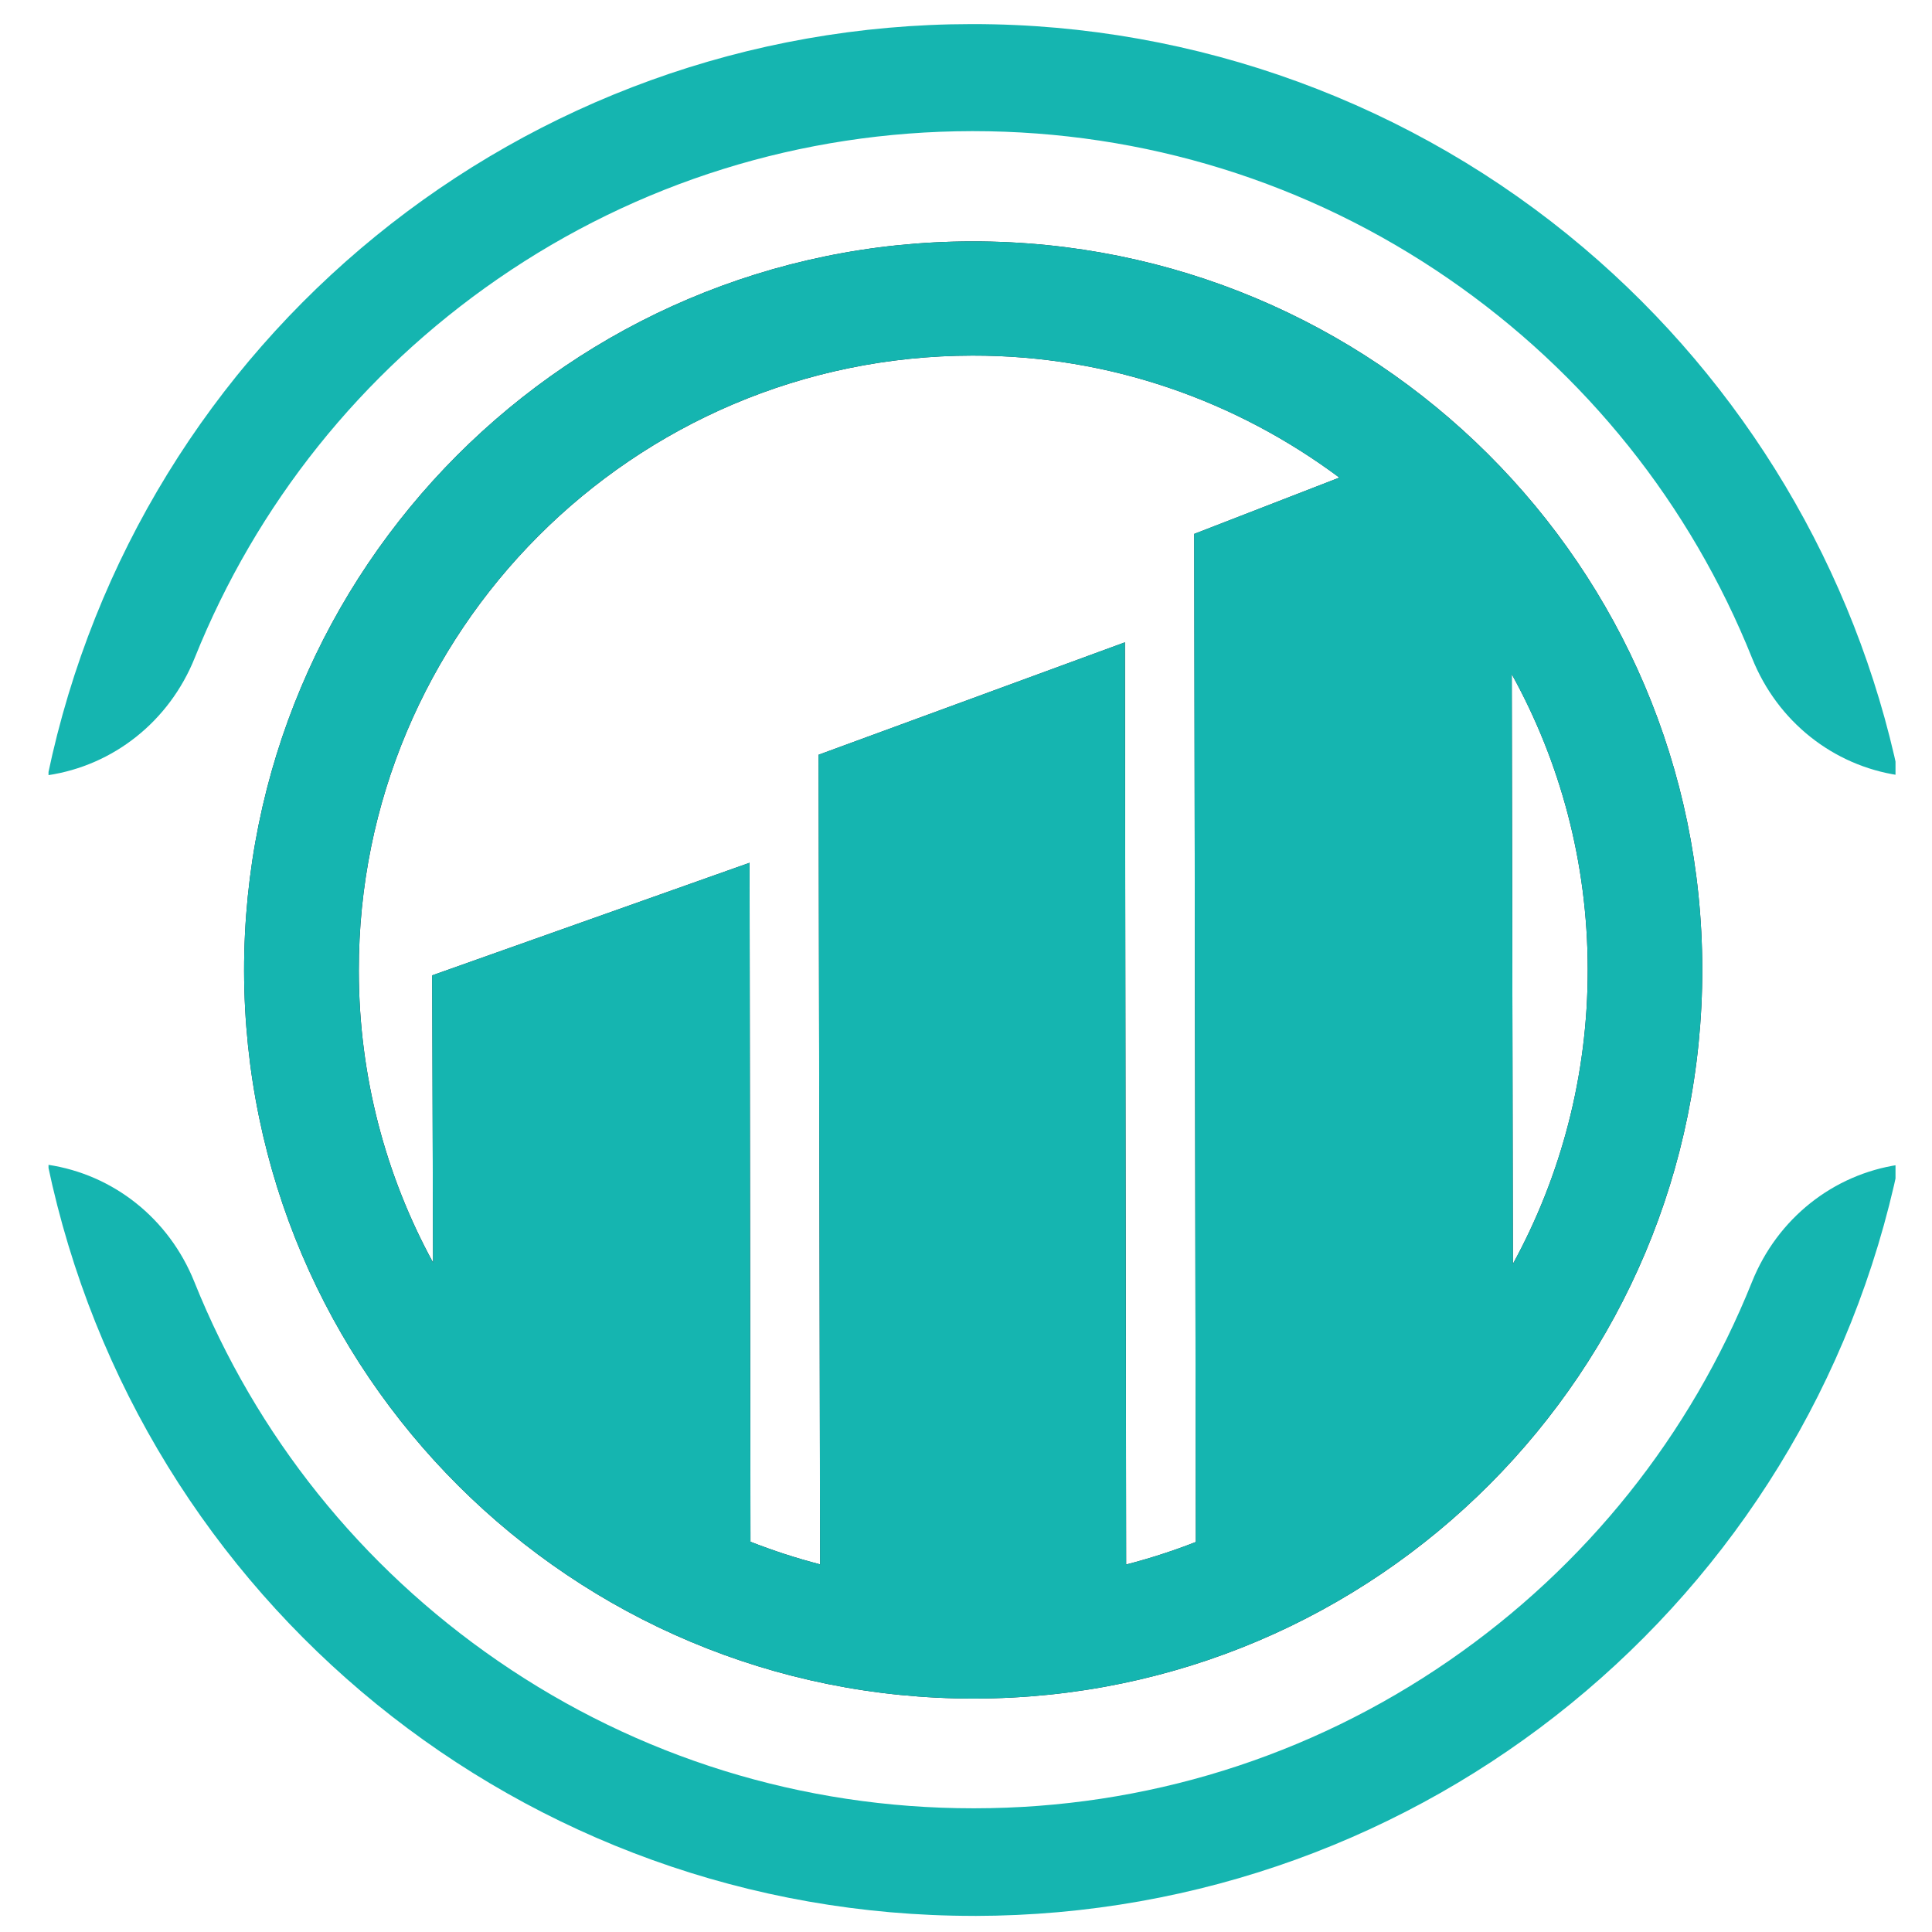 <svg xmlns="http://www.w3.org/2000/svg" xmlns:xlink="http://www.w3.org/1999/xlink" width="500" zoomAndPan="magnify" viewBox="0 0 375 375" height="500" preserveAspectRatio="xMidYMid meet" version="1.0"><defs><clipPath id="id1"><path d="M 9.418 4.52 L 367.918 4.52 L 367.918 372 L 9.418 372 Z M 9.418 4.52 " clip-rule="nonzero"/></clipPath></defs><path fill="rgb(9.019%, 15.289%, 21.959%)" d="M 188.664 46.855 C 110.574 46.938 47.297 110.352 47.379 188.469 C 47.531 266.609 111.012 329.824 189.164 329.691 C 267.262 329.586 330.504 266.195 330.41 188.055 C 330.305 109.93 266.793 46.723 188.664 46.855 Z M 231.801 103.629 L 232.113 299.297 C 227.723 301.016 223.207 302.48 218.586 303.672 L 218.344 124.676 L 158.891 146.496 L 159.188 303.641 C 154.566 302.441 150.051 300.977 145.668 299.25 L 145.492 167.465 L 83.887 189.316 L 84.062 245.07 C 74.887 228.258 69.668 208.953 69.648 188.445 C 69.539 122.605 122.91 69.102 188.734 69.02 C 215.5 68.973 240.082 77.883 259.973 92.703 Z M 293.43 130.859 C 302.82 147.848 308.152 167.34 308.176 188.094 C 308.219 208.824 302.934 228.34 293.652 245.328 Z M 293.43 130.859 " fill-opacity="1" fill-rule="nonzero"/><g clip-path="url(#id1)"><path fill="rgb(8.24%, 70.979%, 69.019%)" d="M 9.277 150.473 C 26.984 65.742 101.508 4.758 188.574 4.676 L 188.84 4.676 C 232.215 4.676 274.305 20.082 307.348 48.066 C 338.574 74.508 360.148 110.699 368.504 150.473 C 355.848 148.59 345.023 140.09 340.082 127.75 C 328.117 97.895 307.754 72.434 281.172 54.113 C 253.961 35.363 222.039 25.453 188.848 25.453 L 188.652 25.453 C 155.559 25.504 123.723 35.43 96.582 54.168 C 70.09 72.469 49.762 97.891 37.801 127.684 C 32.836 140.059 21.965 148.59 9.277 150.473 Z M 189.238 371.879 C 276.32 371.75 350.828 310.766 368.504 226.082 C 355.848 227.965 345.008 236.473 340.059 248.82 C 328.109 278.621 307.785 304.031 281.277 322.324 C 254.129 341.055 222.285 350.965 189.176 350.988 L 188.887 350.988 C 155.727 350.988 123.828 341.094 96.633 322.371 C 70.059 304.078 49.695 278.641 37.723 248.812 C 32.773 236.465 21.941 227.957 9.277 226.074 C 27.062 310.879 101.754 371.871 188.973 371.871 L 189.238 371.871 Z M 330.41 188.055 C 330.496 266.195 267.254 329.586 189.164 329.691 C 111.012 329.824 47.531 266.609 47.379 188.469 C 47.297 110.352 110.574 46.938 188.664 46.855 C 266.793 46.723 330.305 109.93 330.41 188.055 Z M 259.965 92.703 C 240.074 77.883 215.492 68.973 188.727 69.02 C 122.902 69.102 69.531 122.605 69.641 188.445 C 69.66 208.961 74.879 228.258 84.055 245.07 L 83.879 189.316 L 145.484 167.465 L 145.66 299.25 C 150.051 300.969 154.559 302.441 159.18 303.641 L 158.883 146.496 L 218.336 124.676 L 218.578 303.672 C 223.207 302.48 227.723 301.016 232.105 299.297 L 231.793 103.629 Z M 293.652 245.336 C 302.934 228.348 308.211 208.824 308.176 188.102 C 308.152 167.348 302.82 147.855 293.43 130.867 Z M 293.652 245.336 " fill-opacity="1" fill-rule="nonzero"/></g></svg>